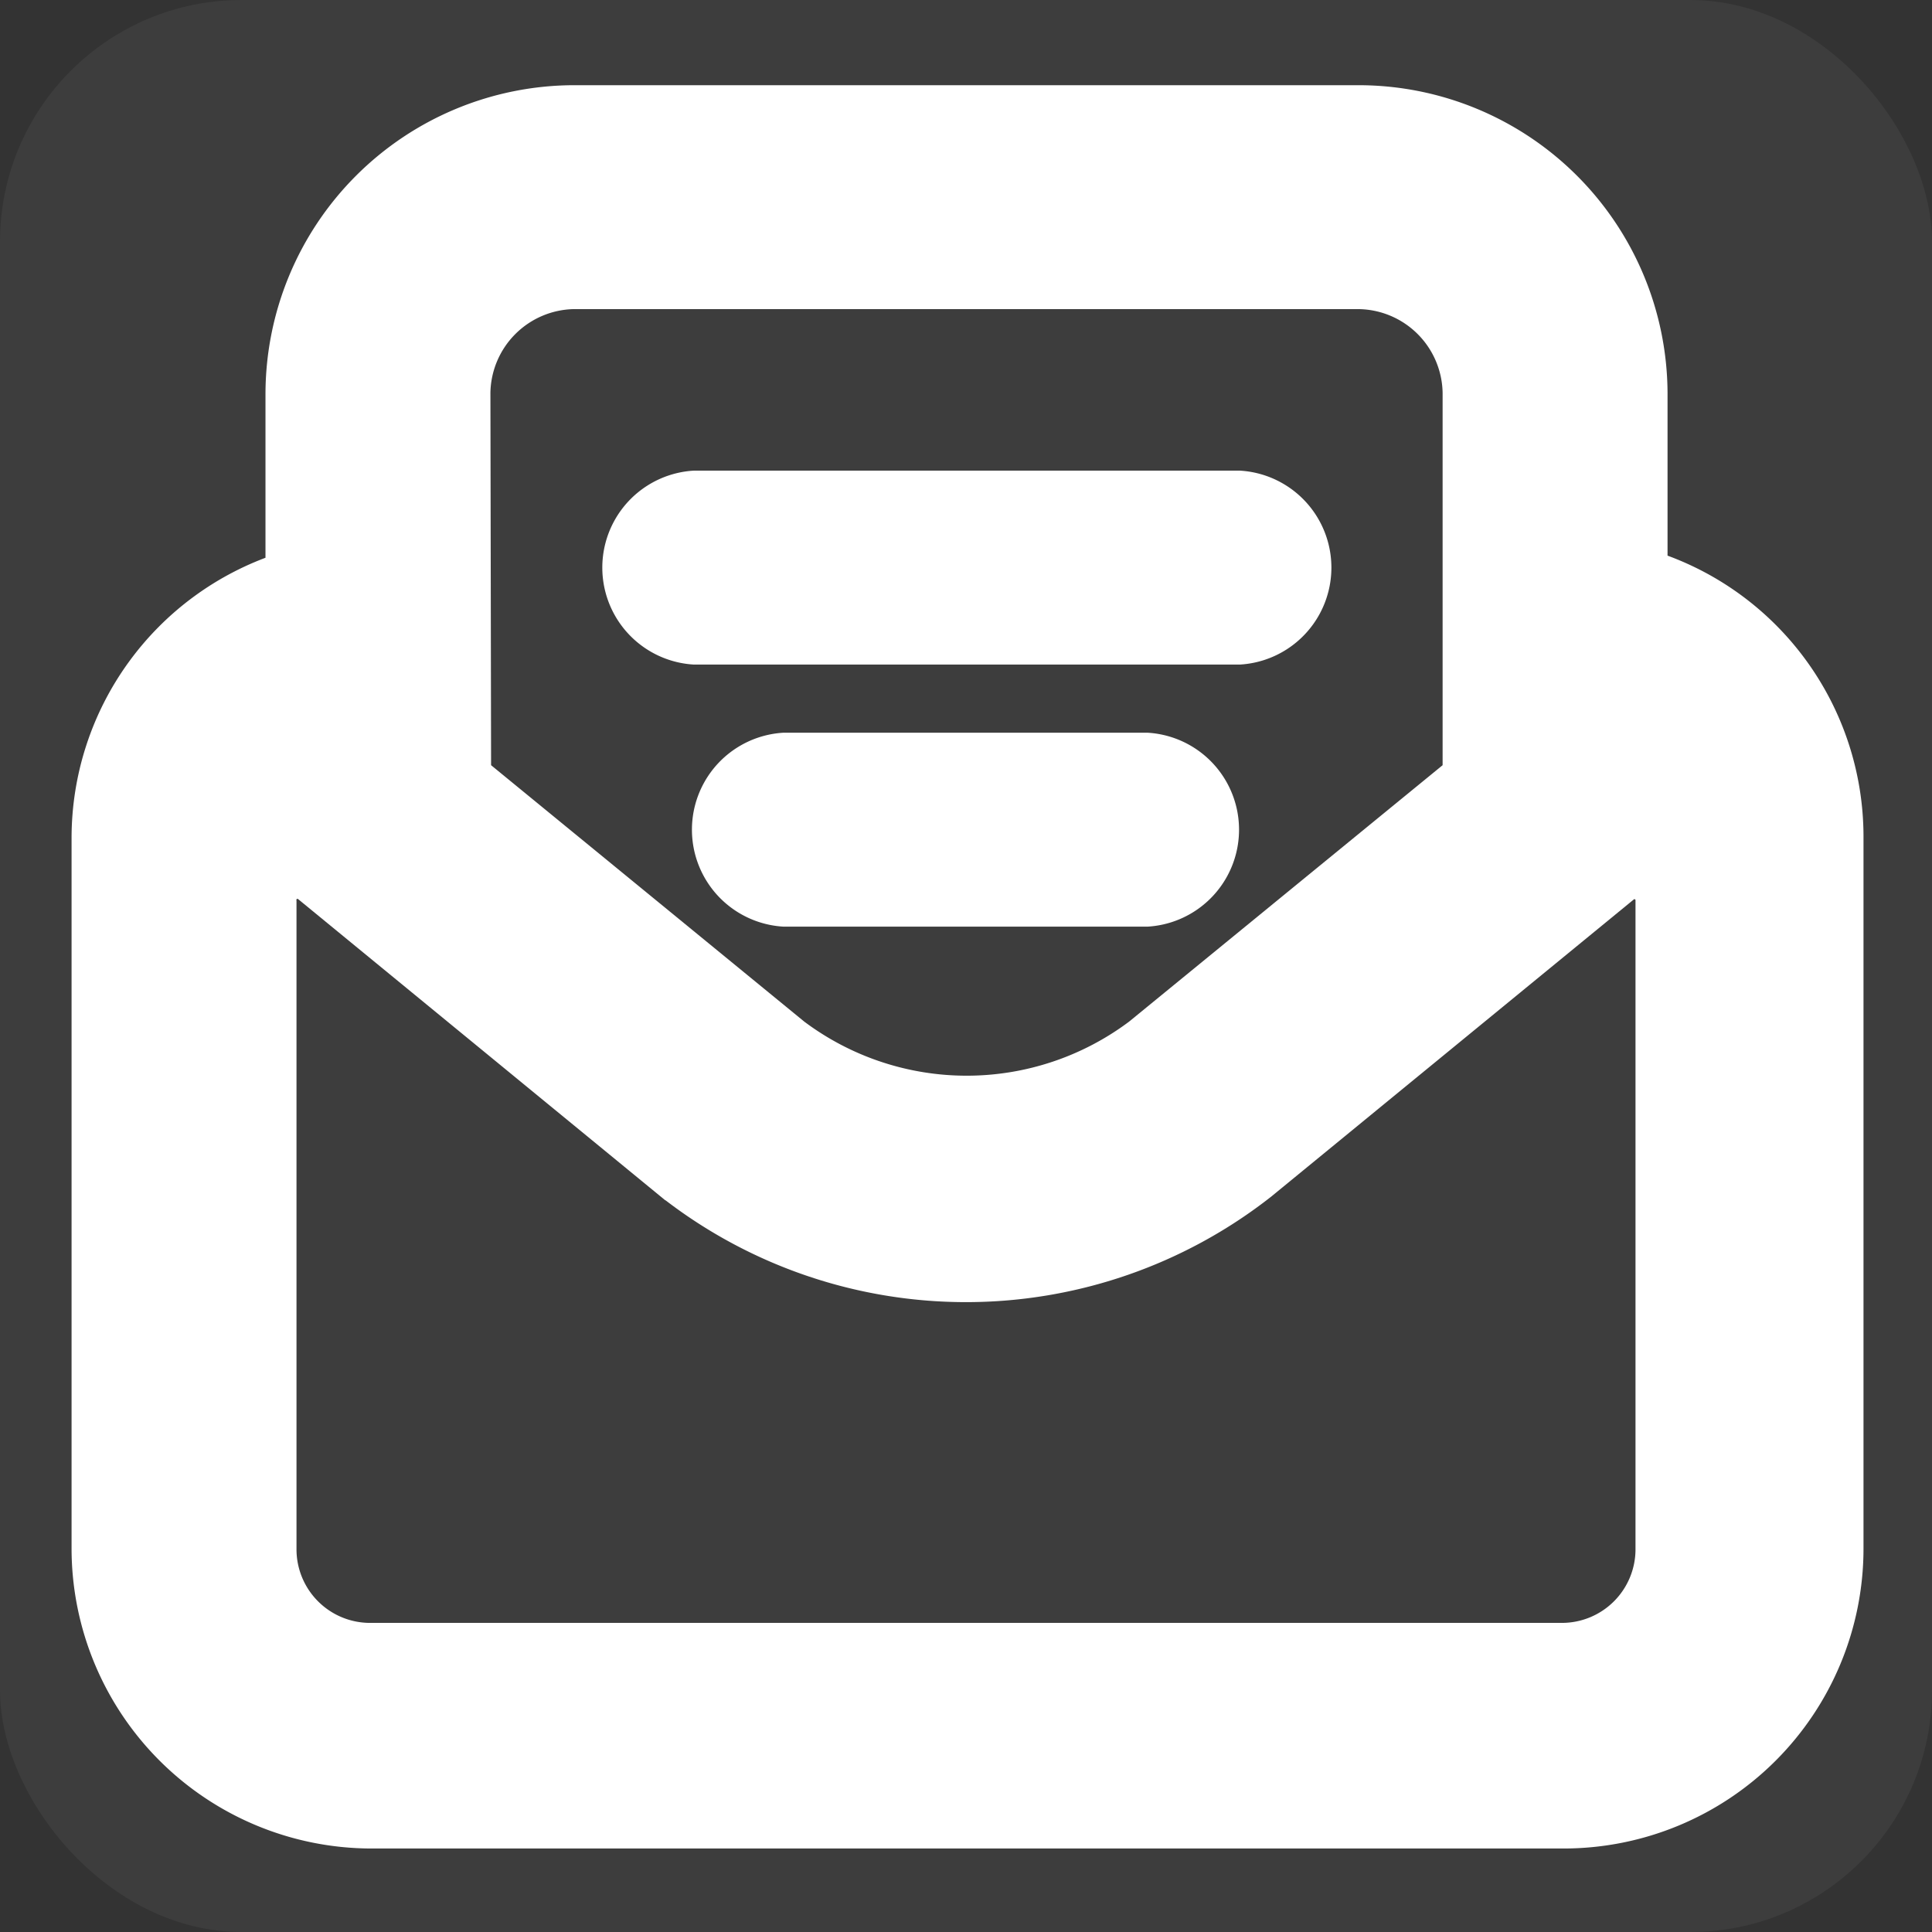 <svg xmlns="http://www.w3.org/2000/svg" viewBox="0 0 56.69 56.69"><rect x="0" y="0" width="56.69" height="56.69" fill="#333333" stroke="none"/><defs><style>.cls-3{fill:#fff;stroke:#fff;stroke-miterlimit:10}</style></defs><g id="图层_2" data-name="图层 2"><g id="图层_1-2" data-name="图层 1"><rect width="56.69" height="56.69" rx="7.09" fill="#fff" opacity=".05"/><path class="cls-3" d="M48.43 16.66v-5.14A8.57 8.57 0 0039.86 3h-23a8.57 8.57 0 00-8.57 8.57v5.15a8.29 8.29 0 00-5.69 7.86v20.89a8.31 8.31 0 008.29 8.27h35a8.3 8.3 0 008.29-8.29V24.52a8.29 8.29 0 00-5.75-7.86zm-34.54-5.14a3 3 0 012.94-2.95h23a3 3 0 013 2.95v11.17l-9.39 7.68a8.45 8.45 0 01-10.15 0l-9.38-7.68zm34.6 33.94a2.66 2.66 0 01-2.66 2.66h-35a2.66 2.66 0 01-2.63-2.66v-19a.53.53 0 01.87-.46l10.63 8.72a14 14 0 0017.29 0L47.63 26a.53.53 0 01.86.41z"/><path class="cls-3" d="M20.37 19h16a2.35 2.35 0 000-4.69h-16a2.35 2.35 0 000 4.69zm13.29 3H23a2.35 2.35 0 000 4.69h10.66a2.35 2.35 0 000-4.69z"/></g></g></svg>